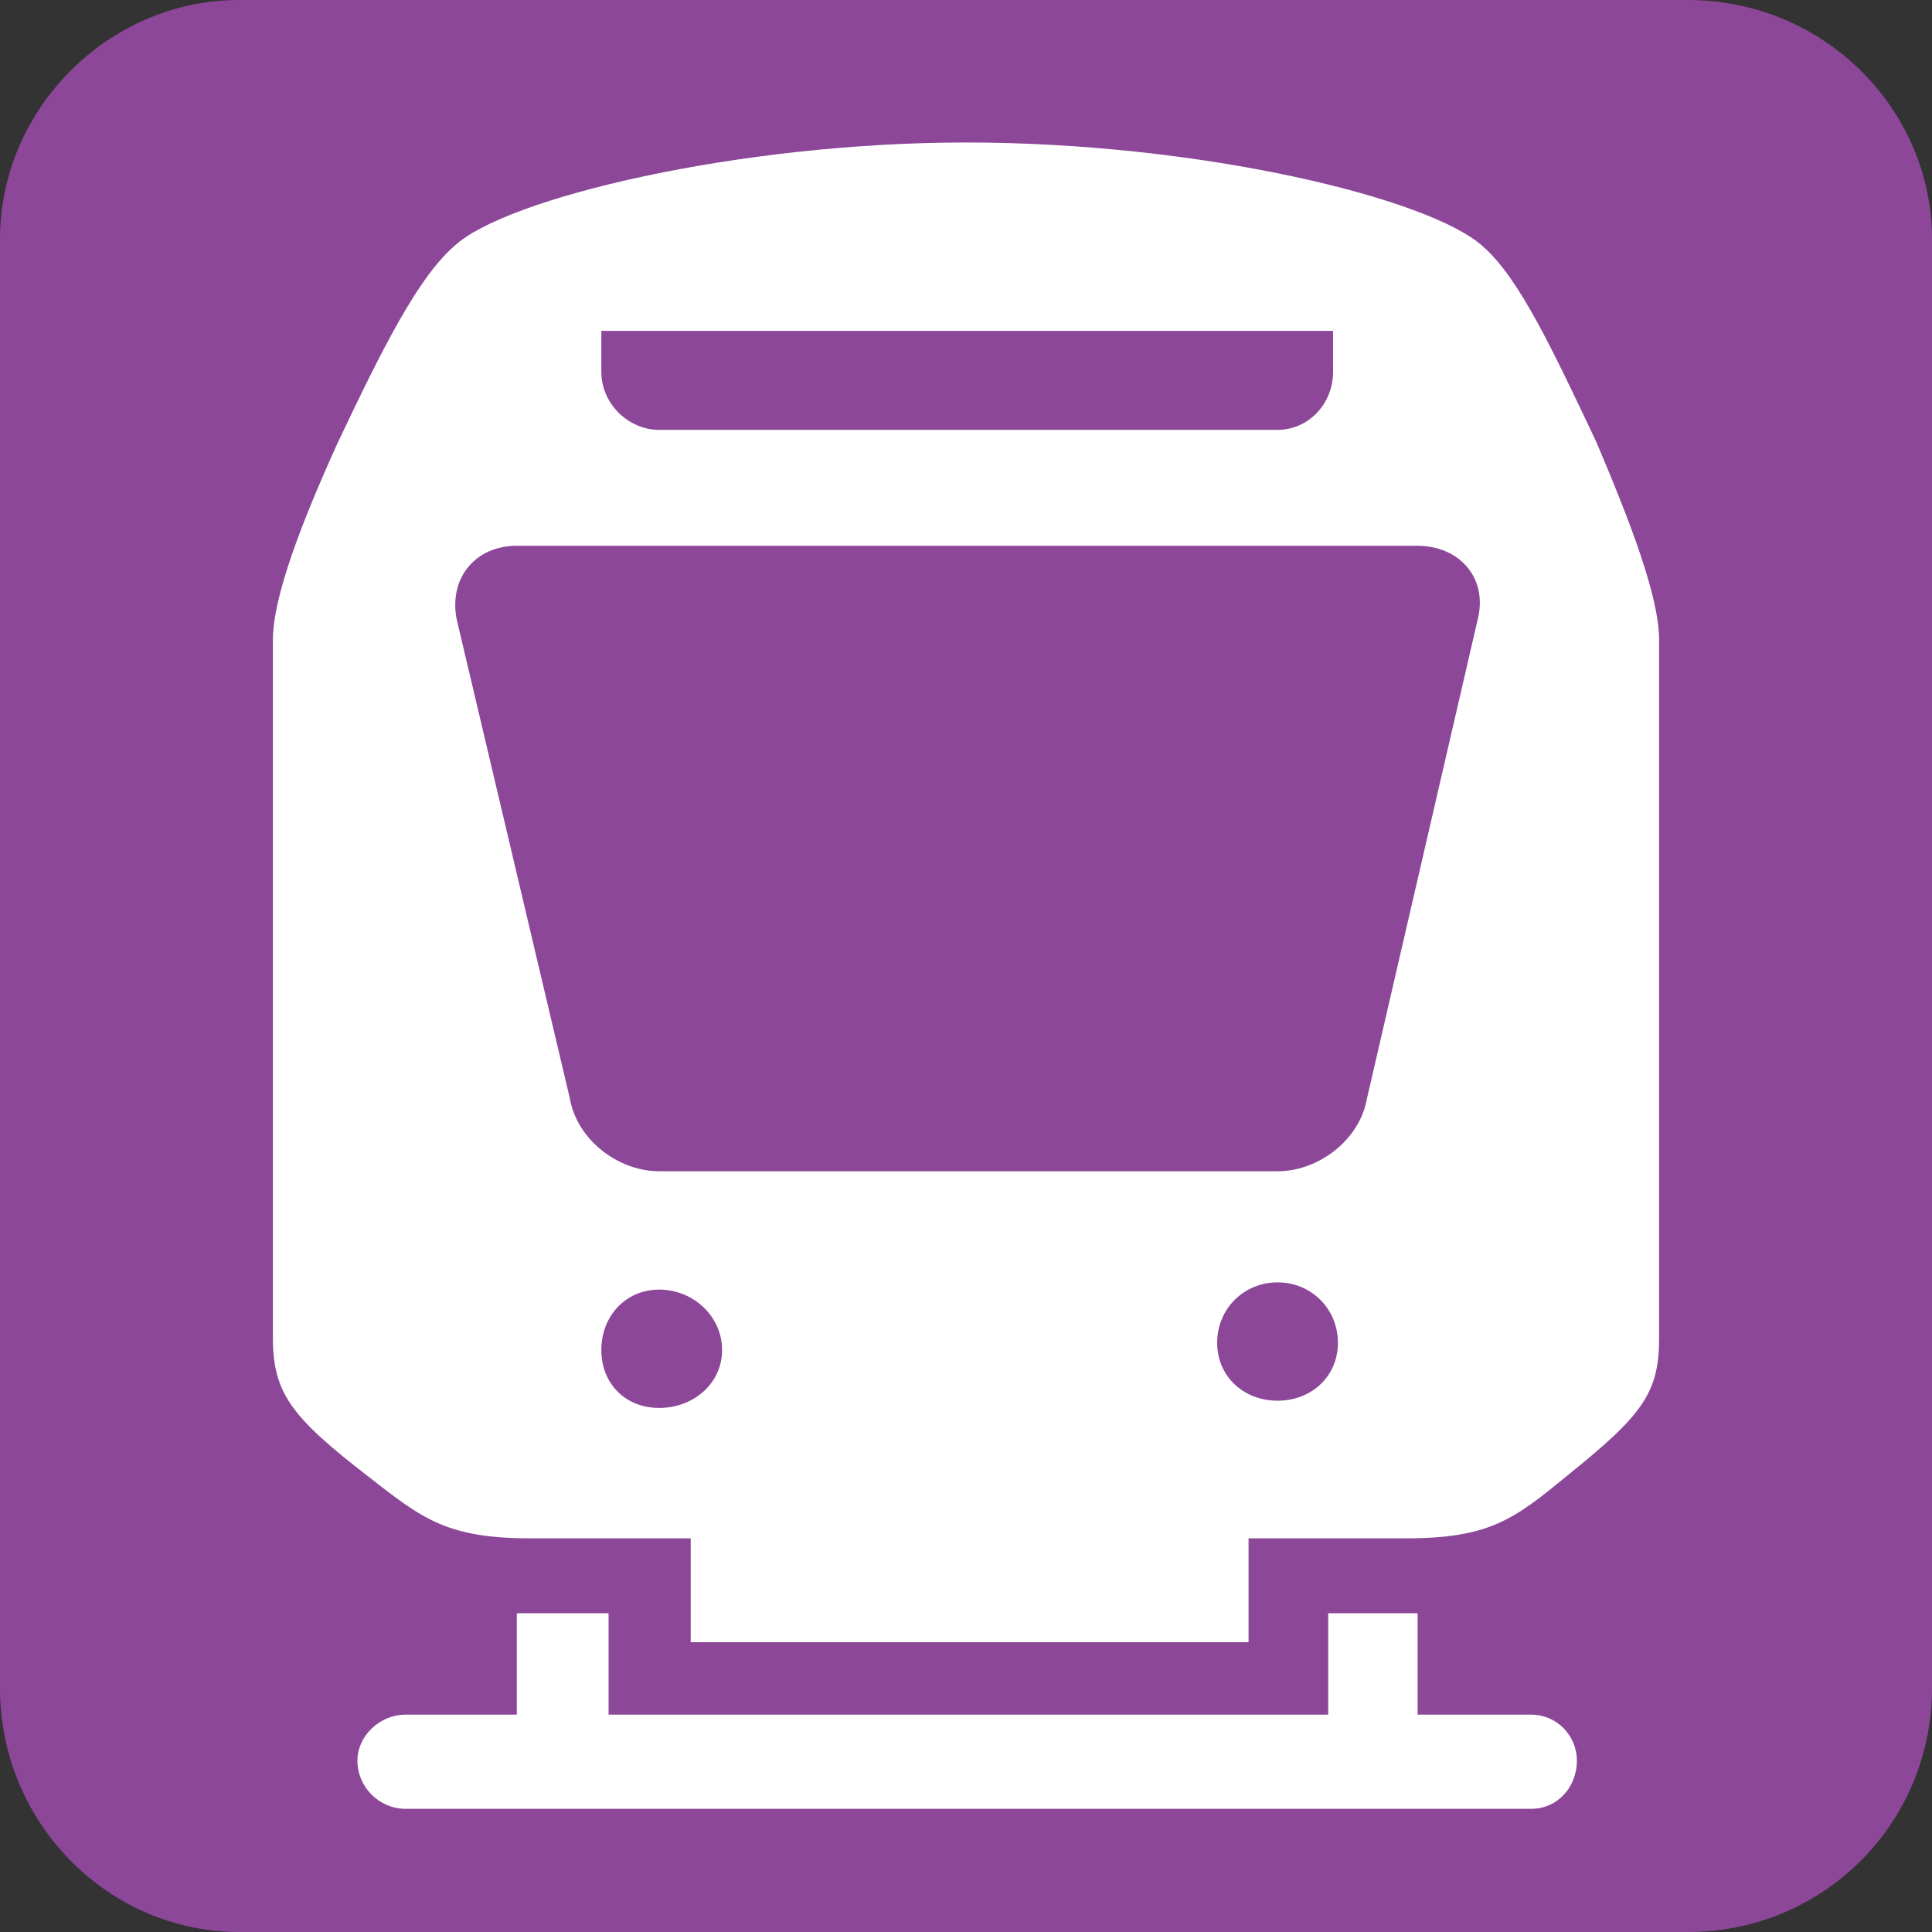 <?xml version="1.0" encoding="UTF-8"?>
<svg width="20px" height="20px" viewBox="0 0 20 20" version="1.1" xmlns="http://www.w3.org/2000/svg" xmlns:xlink="http://www.w3.org/1999/xlink">
    <rect x="0" y="0" width="20" height="20" fill="#333333" stroke="none"/>
    <title>icon-train-20</title>
    <g id="Page-1" stroke="none" stroke-width="1" fill="none" fill-rule="evenodd">
        <g id="icons" transform="translate(-26, -168)">
            <g id="icon-train" transform="translate(26, 168)">
                <g id="icon_rail">
                    <path d="M17.2,19.6 L3.2,19.6 C1.874,19.6 0.8,18.526 0.8,17.2 L0.8,3.2 C0.8,1.874 1.874,0.8 3.2,0.8 L17.2,0.8 C18.526,0.8 19.6,1.874 19.6,3.2 L19.6,17.2 C19.6,18.526 18.526,19.6 17.2,19.6 Z" id="Shape" fill="#FFFFFF" fill-rule="nonzero"></path>
                    <path d="M0,2.475 C0,1.125 1.125,0 2.475,0 L17.475,0 C18.875,0 20,1.125 20,2.475 L20,17.475 C20,18.875 18.875,20 17.475,20 L2.475,20 C1.125,20 0,18.875 0,17.475 L0,2.475 Z M15.35,2.55 C14.8,2.05 12.425,1.475 10,1.475 C7.65,1.475 5.225,2.05 4.7,2.55 C4.325,2.875 3.95,3.625 3.5,4.575 C3.125,5.4 2.825,6.175 2.825,6.625 L2.825,13.85 C2.825,14.425 3.025,14.675 3.8,15.275 C4.375,15.725 4.625,15.925 5.5,15.925 L7.15,15.925 L7.15,17 L12.925,17 L12.925,15.925 L14.55,15.925 C15.425,15.925 15.675,15.725 16.225,15.275 C17,14.65 17.175,14.425 17.175,13.85 L17.175,6.625 C17.175,6.175 16.875,5.4 16.525,4.575 C16.075,3.625 15.725,2.875 15.35,2.55 L15.35,2.55 Z M14.675,17.75 L14.675,16.7 L13.75,16.7 L13.75,17.75 L6.3,17.75 L6.3,16.7 L5.35,16.7 L5.35,17.75 L4.2,17.75 C3.925,17.75 3.7,17.975 3.7,18.225 C3.7,18.5 3.925,18.725 4.2,18.725 L15.849,18.725 C16.124,18.725 16.324,18.5 16.324,18.225 C16.324,17.975 16.124,17.75 15.849,17.75 L14.674,17.75 L14.675,17.75 Z M14.15,11.375 C14.075,11.8 13.65,12.125 13.225,12.125 L6.825,12.125 C6.4,12.125 5.975,11.8 5.9,11.375 L4.725,6.4 C4.65,5.975 4.925,5.65 5.35,5.65 L14.675,5.65 C15.1,5.65 15.4,5.975 15.3,6.4 L14.15,11.375 Z M13.8,3.425 L13.8,3.85 C13.8,4.175 13.55,4.45 13.225,4.45 L6.825,4.45 C6.5,4.45 6.225,4.175 6.225,3.85 L6.225,3.425 L13.8,3.425 L13.8,3.425 Z M6.225,13.975 C6.225,13.625 6.475,13.35 6.825,13.35 C7.175,13.35 7.475,13.625 7.475,13.975 C7.475,14.325 7.175,14.575 6.825,14.575 C6.475,14.575 6.225,14.325 6.225,13.975 Z M12.6,13.9 C12.6,13.55 12.875,13.275 13.225,13.275 C13.575,13.275 13.85,13.55 13.85,13.9 C13.85,14.25 13.575,14.5 13.225,14.5 C12.875,14.5 12.6,14.25 12.6,13.9 Z" id="Shape" fill="#8C4799" fill-rule="nonzero"></path>
                </g>
            </g>
        </g>
    </g>
</svg>
